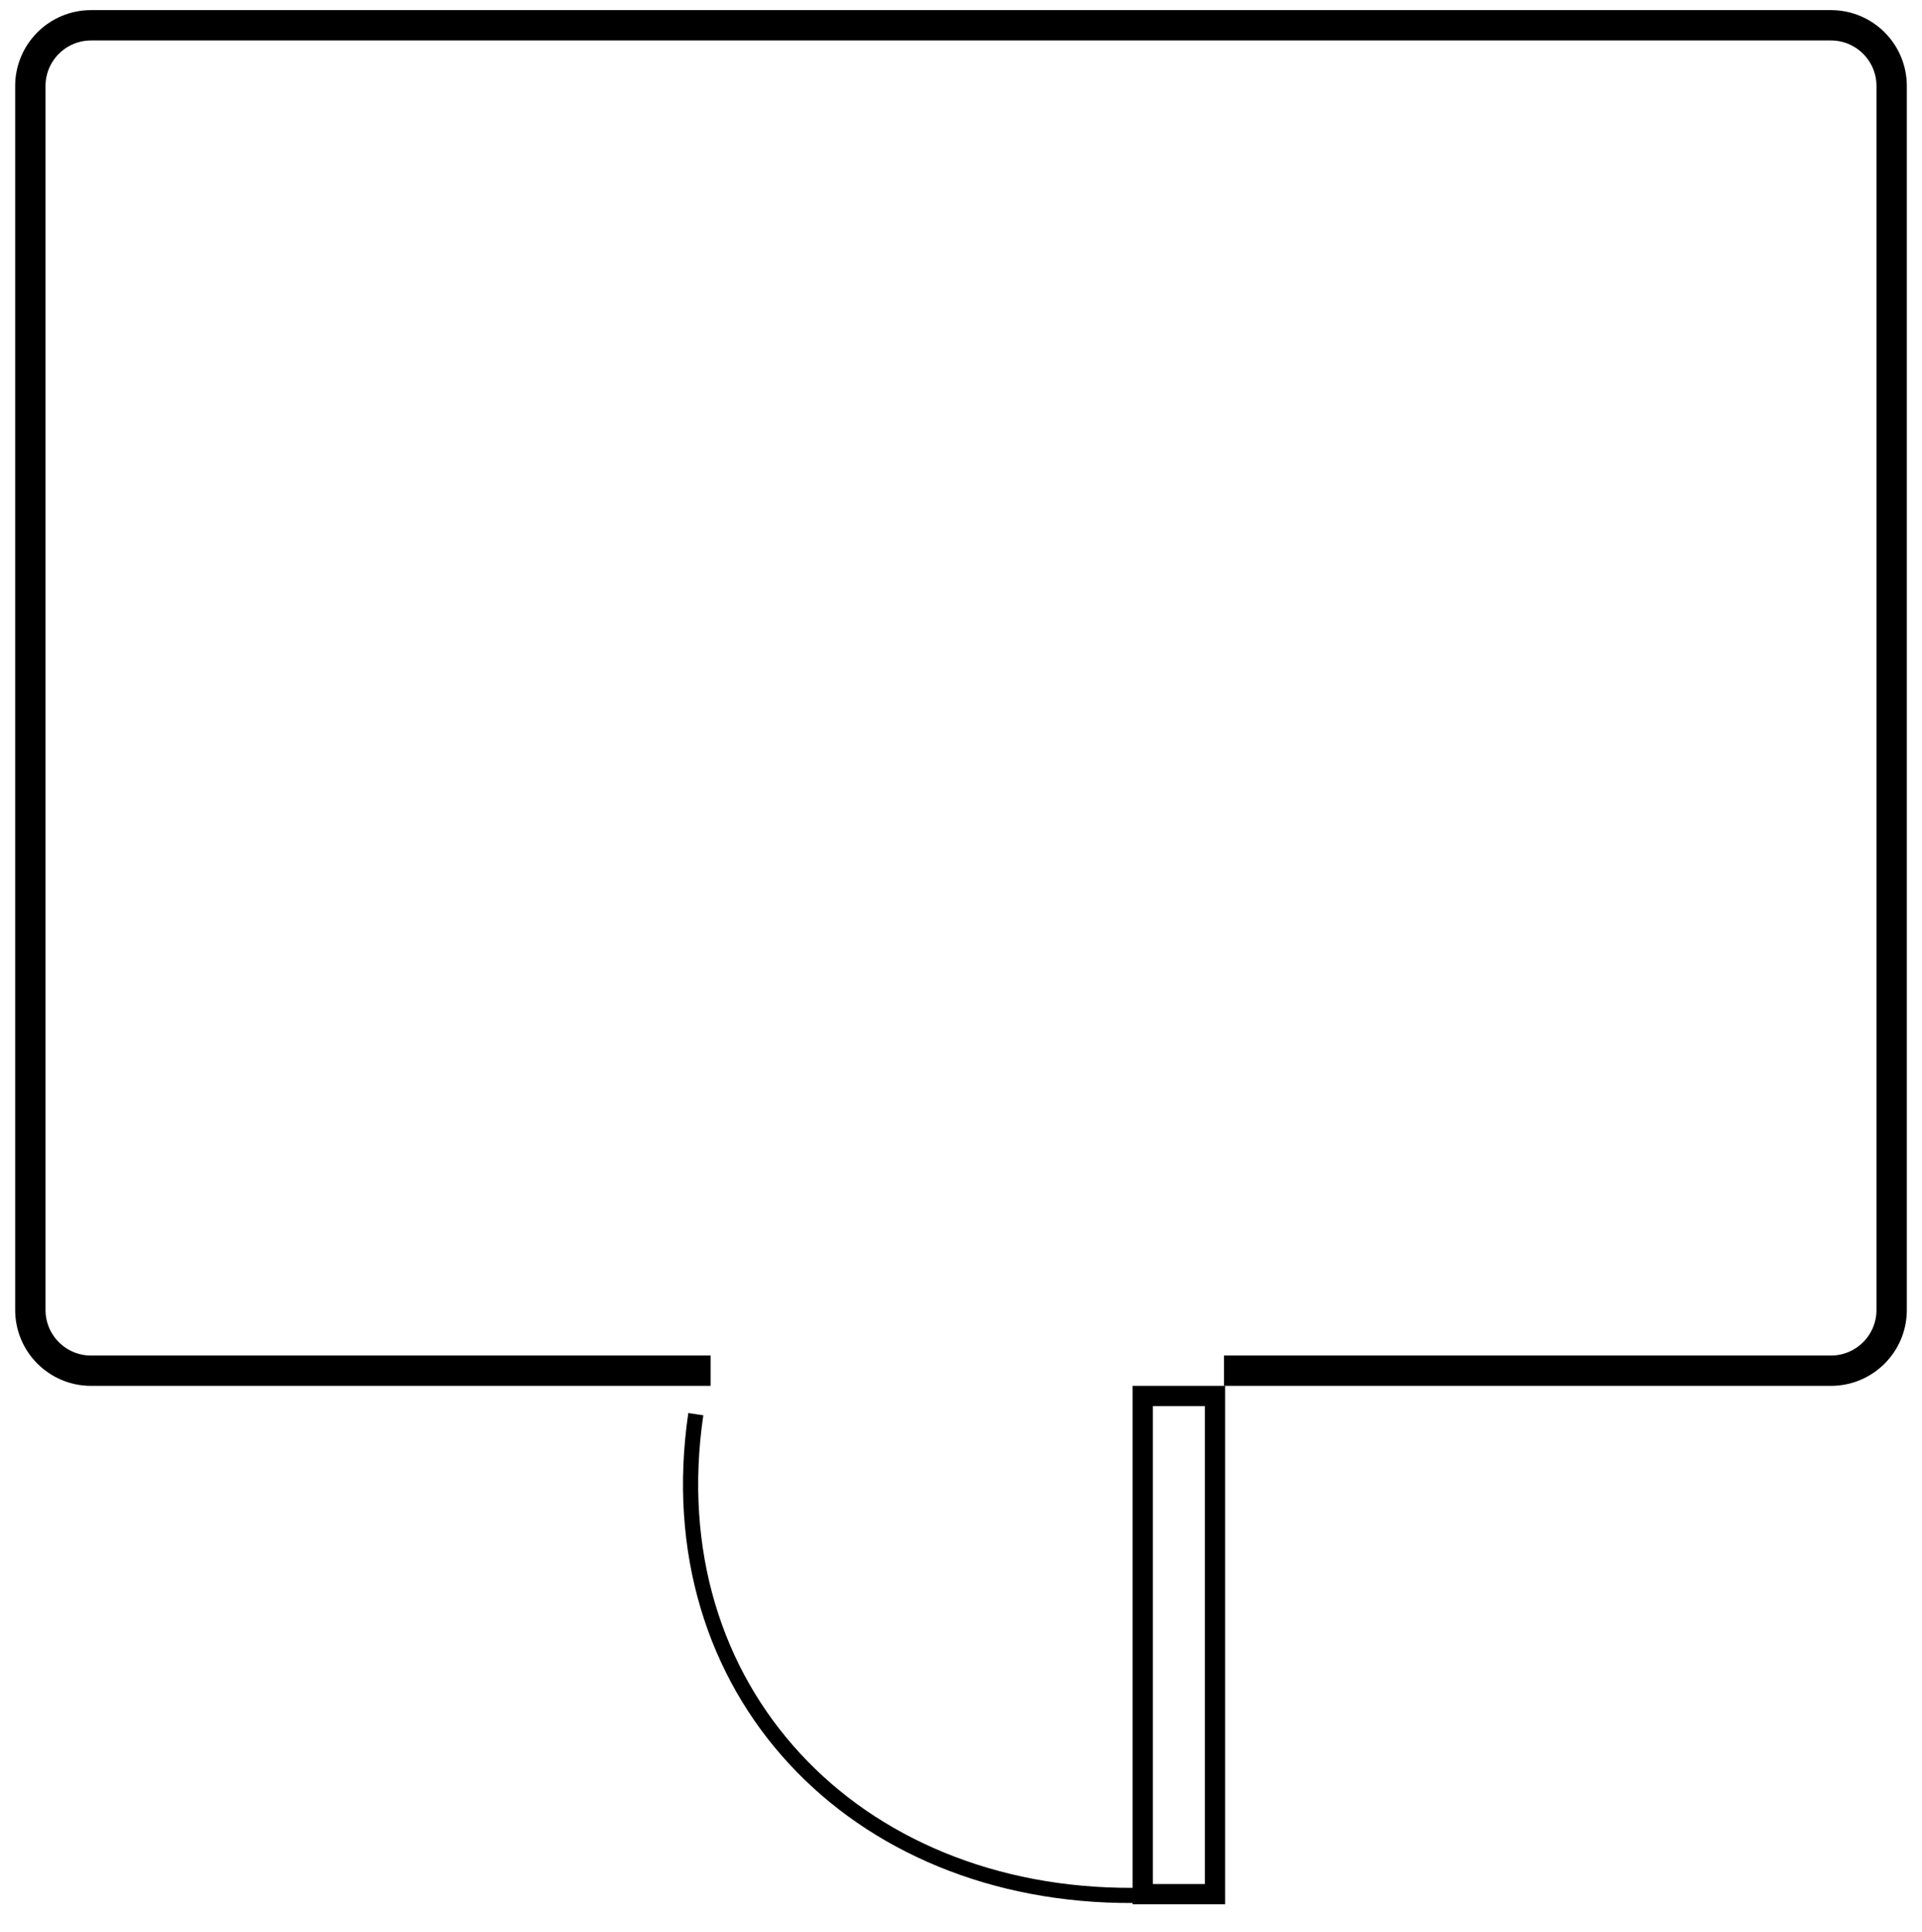 <svg width="380" height="382" viewBox="0 0 380 382" fill="none" xmlns="http://www.w3.org/2000/svg">
<g clip-path="url(#clip0_10_23)">
<rect x="240.216" y="374.49" width="14.281" height="98.49" transform="rotate(-180 240.216 374.49)" stroke="black" stroke-width="4"/>
<path d="M224.037 374.746C168.839 375.032 129.583 334.092 137.569 279.596" stroke="black" stroke-width="3"/>
<path d="M140.5 271H18C11.373 271 6 265.627 6 259V17C6 10.373 11.373 5 18 5H362C368.627 5 374 10.373 374 17V259C374 265.627 368.627 271 362 271H242" stroke="black" stroke-width="6"/>
</g>
<defs>
<clipPath id="clip0_10_23">
<rect width="380" height="382" fill="white"/>
</clipPath>
</defs>
</svg>
